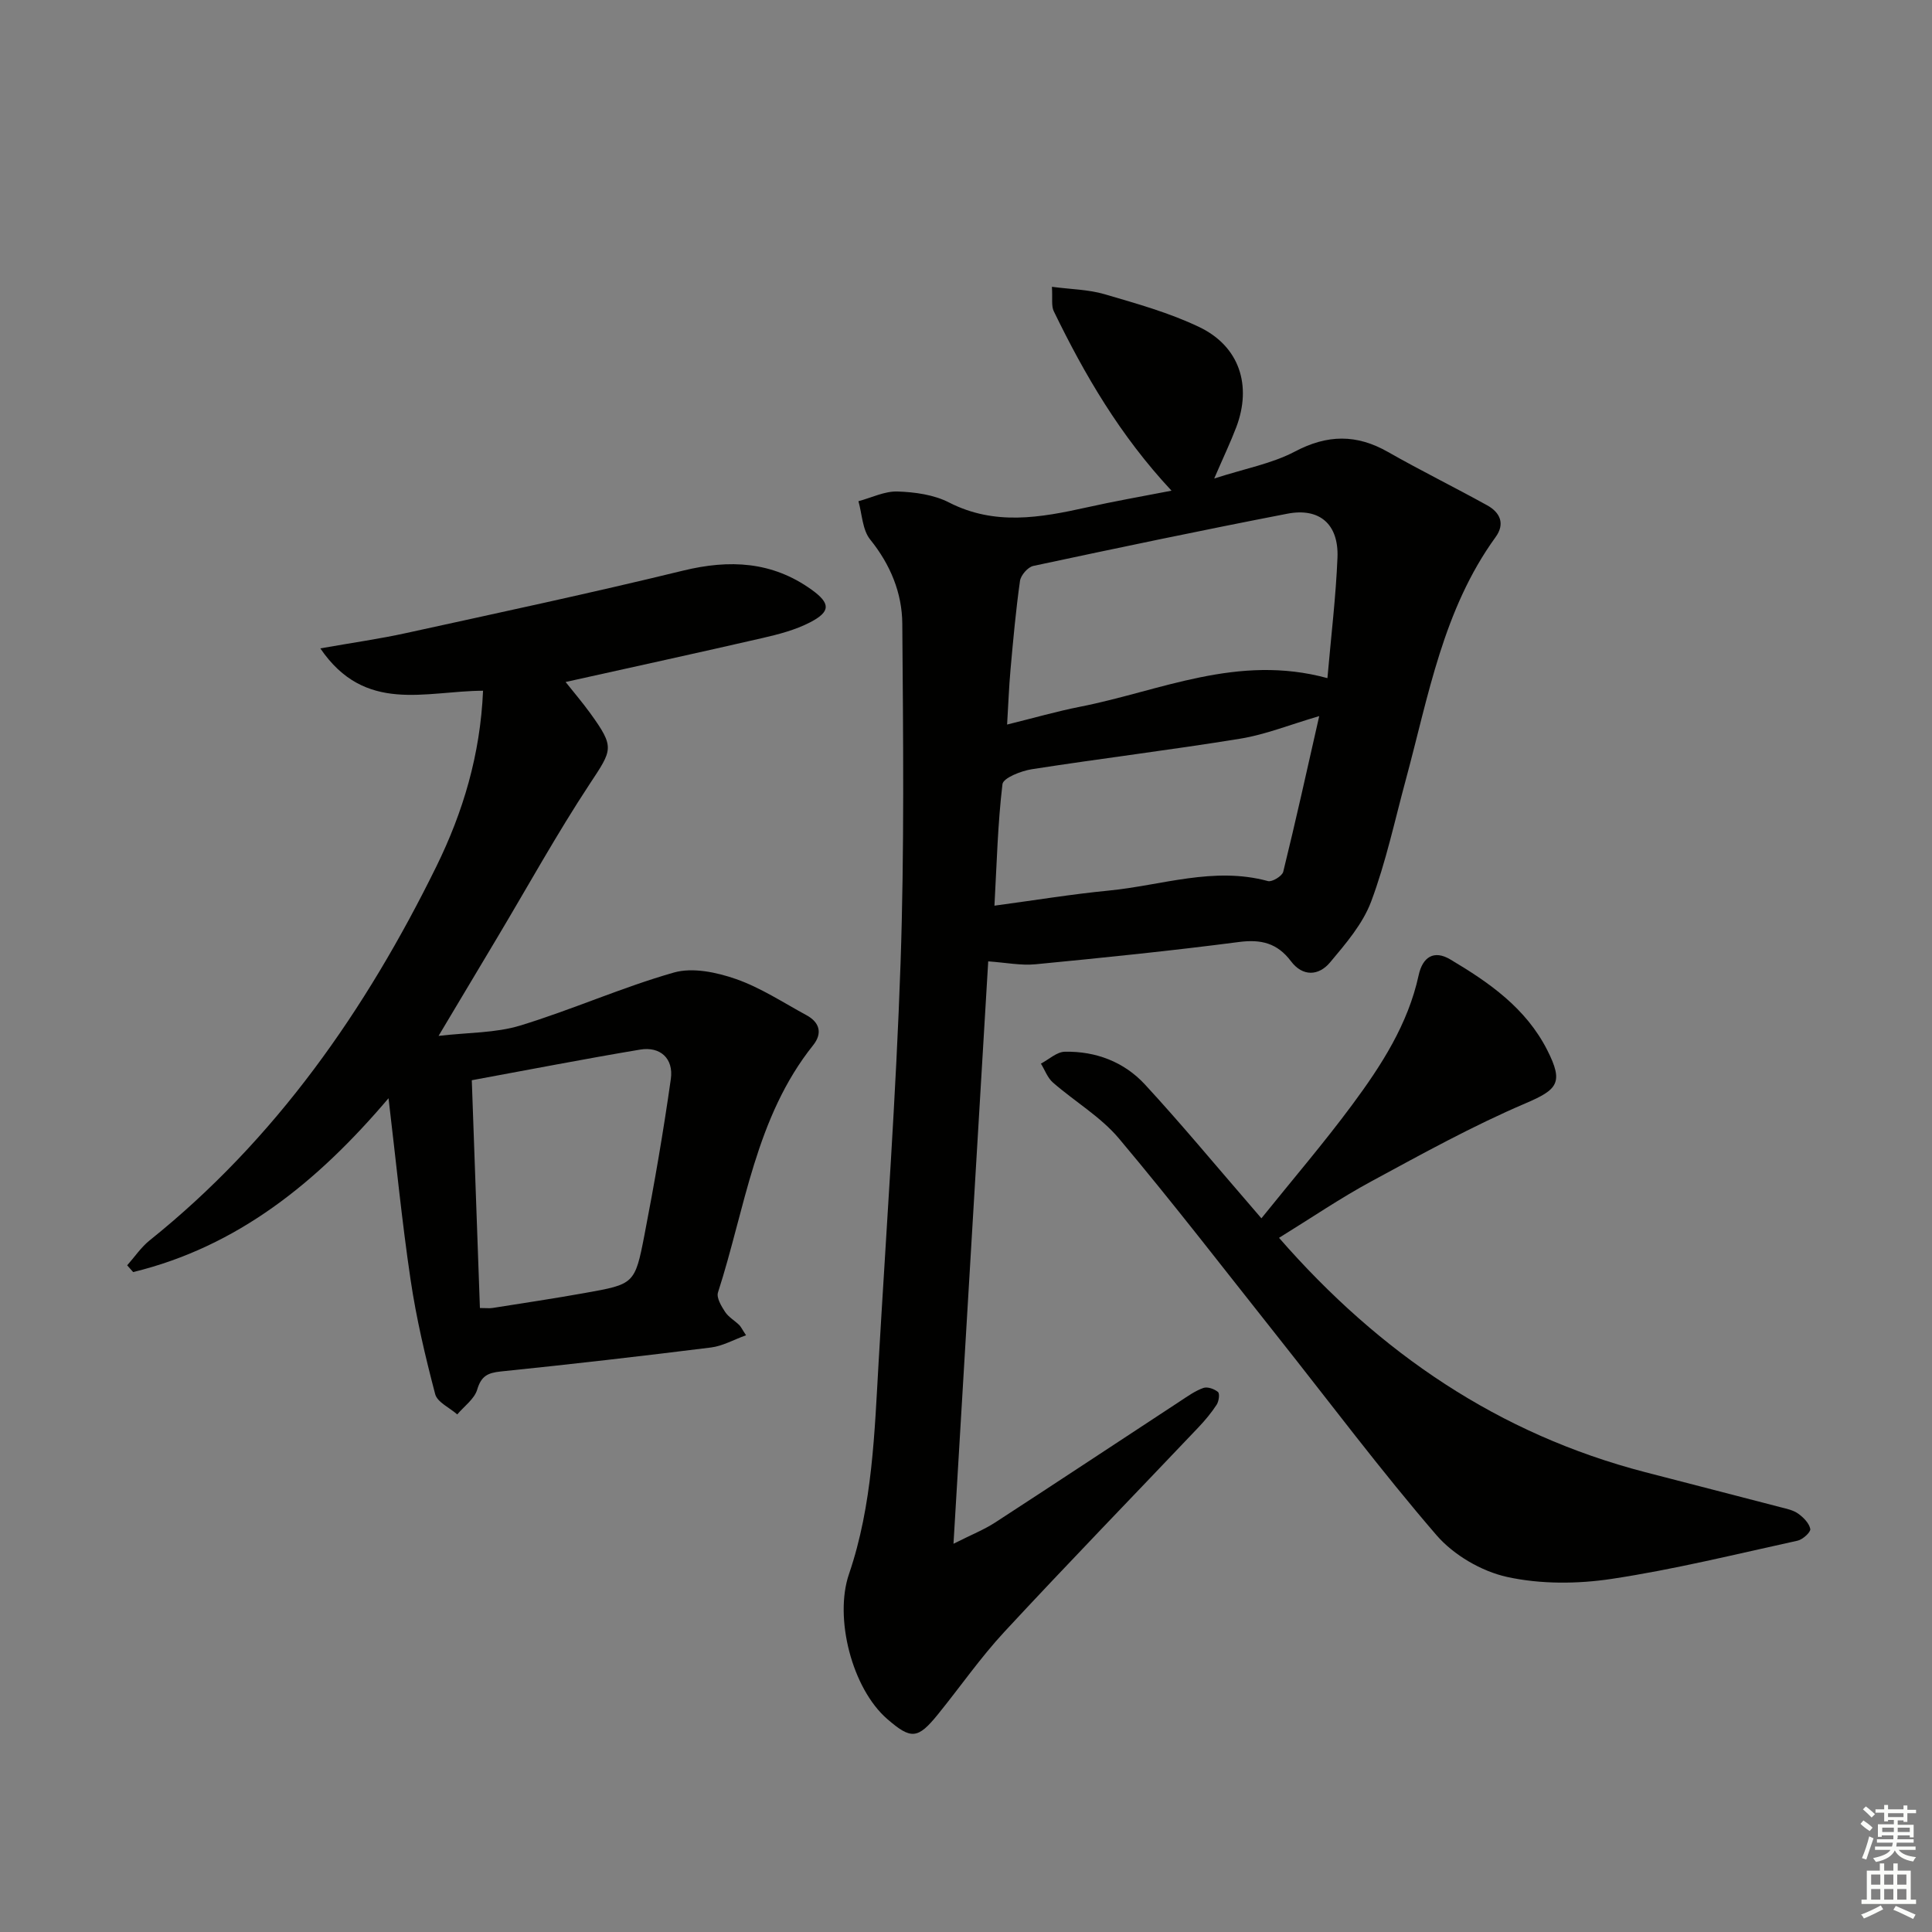 <svg enable-background="new 0 0 400 400" viewBox="0 0 400 400" xmlns="http://www.w3.org/2000/svg"><rect x="0" y="0" width="400" height="400" fill="#808080" stroke="none"/><g fill="#010100"><path d="m242.55 101.59c-10.67-11.43-17.99-24-24.38-37.16-.53-1.09-.23-2.6-.38-5.05 3.92.52 7.54.55 10.89 1.53 6.65 1.95 13.44 3.84 19.65 6.82 8.28 3.98 10.89 12.06 7.64 20.68-1.17 3.09-2.6 6.07-4.58 10.66 6.4-2.07 11.96-3.08 16.72-5.59 6.71-3.54 12.75-3.61 19.25.09 6.76 3.85 13.75 7.29 20.56 11.06 2.67 1.48 3.73 3.82 1.72 6.58-10.86 14.98-13.88 32.84-18.55 50.1-2.3 8.48-4.14 17.15-7.21 25.35-1.73 4.62-5.25 8.71-8.5 12.59-2.35 2.81-5.67 3-8.11-.25-2.81-3.73-6.16-4.57-10.75-3.97-13.99 1.82-28.04 3.25-42.09 4.61-3.06.3-6.21-.35-9.83-.6-2.38 39.86-4.74 79.44-7.19 120.58 3.8-1.92 6.34-2.92 8.59-4.38 12.84-8.34 25.6-16.8 38.41-25.19 1.52-1 3.05-2.1 4.74-2.69.85-.3 2.28.21 3.02.84.4.34.18 1.92-.27 2.62-1.08 1.66-2.37 3.21-3.74 4.66-13.41 14.13-26.99 28.11-40.23 42.39-4.96 5.35-9.15 11.41-13.76 17.09-4.16 5.13-5.55 5.21-10.46.96-7.33-6.35-11.03-20.98-7.94-30.02 4.9-14.34 5.29-29.36 6.16-44.28 1.59-27.39 3.58-54.77 4.52-82.18.8-23.42.54-46.89.36-70.34-.05-6.36-2.47-12.22-6.65-17.4-1.61-2-1.67-5.25-2.43-7.93 2.7-.72 5.43-2.1 8.1-2.01 3.59.12 7.51.66 10.65 2.27 9.48 4.85 18.92 3.15 28.53 1.02 5.48-1.23 11.03-2.2 17.54-3.46zm32.28 38.81c.77-8.82 1.75-16.87 2.08-24.95.28-6.92-3.71-10.39-10.39-9.09-17.57 3.4-35.09 7.07-52.59 10.81-1.12.24-2.58 1.92-2.75 3.09-.86 6.08-1.41 12.2-1.96 18.32-.33 3.67-.46 7.36-.71 11.43 5.49-1.35 10.26-2.73 15.12-3.69 16.57-3.25 32.58-11 51.2-5.92zm-68.94 47.11c8.34-1.12 16-2.38 23.71-3.13 10.93-1.07 21.7-5.02 32.92-1.96.85.23 2.94-1.04 3.16-1.93 2.58-10.48 4.91-21.02 7.45-32.23-6.17 1.81-11.15 3.83-16.32 4.67-14.36 2.34-28.81 4.09-43.19 6.33-2.22.35-5.91 1.8-6.07 3.09-.98 8.17-1.18 16.44-1.66 25.16z"/><path d="m100.01 143.01c-11.92.03-24.42 4.86-33.69-8.77 6.68-1.18 12.31-1.97 17.85-3.19 19.11-4.19 38.25-8.27 57.26-12.91 9.61-2.34 18.42-1.92 26.59 3.94 3.94 2.83 4 4.55-.32 6.78-3.04 1.57-6.49 2.47-9.85 3.24-13.39 3.08-26.82 6-40.75 9.1 1.59 2.01 3.46 4.19 5.14 6.51 5.09 7.07 4.56 7.46-.16 14.62-6.76 10.26-12.72 21.05-19.02 31.61-3.83 6.42-7.66 12.84-12.26 20.53 6.13-.72 11.77-.58 16.9-2.14 10.73-3.27 21.05-7.91 31.83-10.98 3.88-1.1 8.84-.05 12.85 1.35 5.12 1.79 9.79 4.88 14.6 7.49 2.74 1.49 3.33 3.75 1.38 6.2-11.98 14.98-14.07 33.78-19.71 51.2-.35 1.09.69 2.83 1.47 4.02.7 1.07 1.95 1.78 2.91 2.7.35.33.55.81 1.43 2.14-2.6.94-4.85 2.23-7.23 2.53-14.5 1.81-29.02 3.48-43.56 4.97-2.7.28-4.04.95-4.87 3.75-.58 1.95-2.7 3.44-4.13 5.14-1.58-1.39-4.13-2.52-4.57-4.2-2.05-7.8-3.91-15.69-5.09-23.66-1.8-12.09-2.98-24.26-4.57-37.6-14.82 17.46-31.29 30.72-52.87 35.99-.41-.47-.83-.93-1.24-1.4 1.54-1.73 2.87-3.73 4.65-5.16 26.14-20.95 44.75-47.7 59.37-77.43 5.51-11.22 9.09-23.1 9.66-36.37zm-.65 127.8c1.31 0 1.99.09 2.63-.01 6.39-1.01 12.79-1.97 19.15-3.11 10.13-1.81 10.32-1.83 12.28-11.97 2.08-10.73 3.94-21.51 5.47-32.33.6-4.25-2.21-6.78-6.36-6.08-11.56 1.93-23.07 4.18-34.85 6.34.55 15.6 1.1 31.15 1.68 47.16z"/><path d="m264.81 256.28c20.87 23.92 45.52 40.64 75.82 48.52 9.31 2.42 18.63 4.8 27.93 7.23 1.28.33 2.69.61 3.73 1.35 1.09.78 2.29 1.99 2.51 3.18.12.65-1.57 2.19-2.63 2.42-12.79 2.8-25.55 5.96-38.48 7.91-7.08 1.07-14.72 1.12-21.66-.4-5.31-1.17-11.06-4.53-14.62-8.65-11.5-13.33-22.07-27.47-33.02-41.27-10.85-13.67-21.49-27.5-32.72-40.85-3.79-4.51-9.17-7.66-13.68-11.6-1.11-.97-1.67-2.59-2.48-3.91 1.65-.86 3.28-2.43 4.95-2.46 6.4-.13 12.25 2.09 16.58 6.77 7.44 8.06 14.44 16.52 21.63 24.82.64.74 1.27 1.48 2.49 2.9 6.42-7.98 12.88-15.52 18.78-23.48 6.04-8.15 11.57-16.69 13.78-26.86.82-3.78 3.17-5.26 6.53-3.27 8.04 4.78 15.66 10.05 20.1 18.8 3.41 6.72 2.16 8.15-4.48 10.99-10.94 4.67-21.42 10.47-31.9 16.14-6.43 3.47-12.48 7.6-19.16 11.72z"/></g><path d="m385.2 377.6.6-.7c.6.4 1.3.9 1.9 1.5l-.6.7c-.8-.5-1.4-1-1.9-1.5zm.3 7.1c.6-1.4 1.1-2.9 1.5-4.5.3.1.6.3.9.4-.5 1.4-1 2.9-1.5 4.4zm.2-10.1.6-.6c.7.5 1.3 1.1 1.9 1.6l-.7.7c-.6-.6-1.2-1.2-1.8-1.7zm8.4-.8h.8v.9h1.8v.7h-1.8v1.8h-.8v-.3h-1.2v.9h3.3v2.6h-.8v-.4h-2.5c0 .3 0 .6-.1.8h3.4v.7h-3.5c0 .3-.1.6-.1.8h4v.7h-3.5c.7.9 1.9 1.3 3.6 1.5-.2.2-.4.5-.6.9-1.9-.3-3.2-1.1-3.8-2.3-.5 1.1-1.8 2-3.9 2.4-.2-.3-.4-.5-.6-.8 1.9-.4 3.1-.9 3.6-1.7h-3.2v-.7h3.5c.1-.2.1-.5.2-.8h-3.3v-.7h3.4c0-.2 0-.5 0-.8h-2.4v.3h-.8v-2.6h3.3v-.9h-1.2v.3h-.8v-1.8h-1.8v-.7h1.8v-.9h.8v.9h3.2zm-4.4 5.5h2.4c0-.3 0-.6 0-.9h-2.4zm1.2-3.1h3.2v-.8h-3.2zm4.4 2.2h-2.4v.9h2.5v-.9z" fill="#fbfcfa"/><path d="m389.2 385.8h.9v1.5h1.9v-1.5h.9v1.5h2.7v6h1.1v.9h-11.3v-.9h1.1v-6h2.7zm.2 8.7.5.8c-1.2.6-2.5 1.3-4 1.9-.2-.3-.3-.6-.6-.8 1.6-.6 3-1.3 4.1-1.9zm-2-4.3h1.9v-2.1h-1.9zm0 3.1h1.9v-2.2h-1.9zm2.7-3.1h1.9v-2.1h-1.9zm0 3.1h1.9v-2.2h-1.9zm2.4 1.3c1.4.6 2.7 1.2 4.1 1.8l-.5.9c-1.5-.7-2.8-1.4-4.1-1.9zm2.2-6.5h-1.9v2.1h1.9zm-1.9 5.2h1.9v-2.2h-1.9z" fill="#fbfcfa"/></svg>